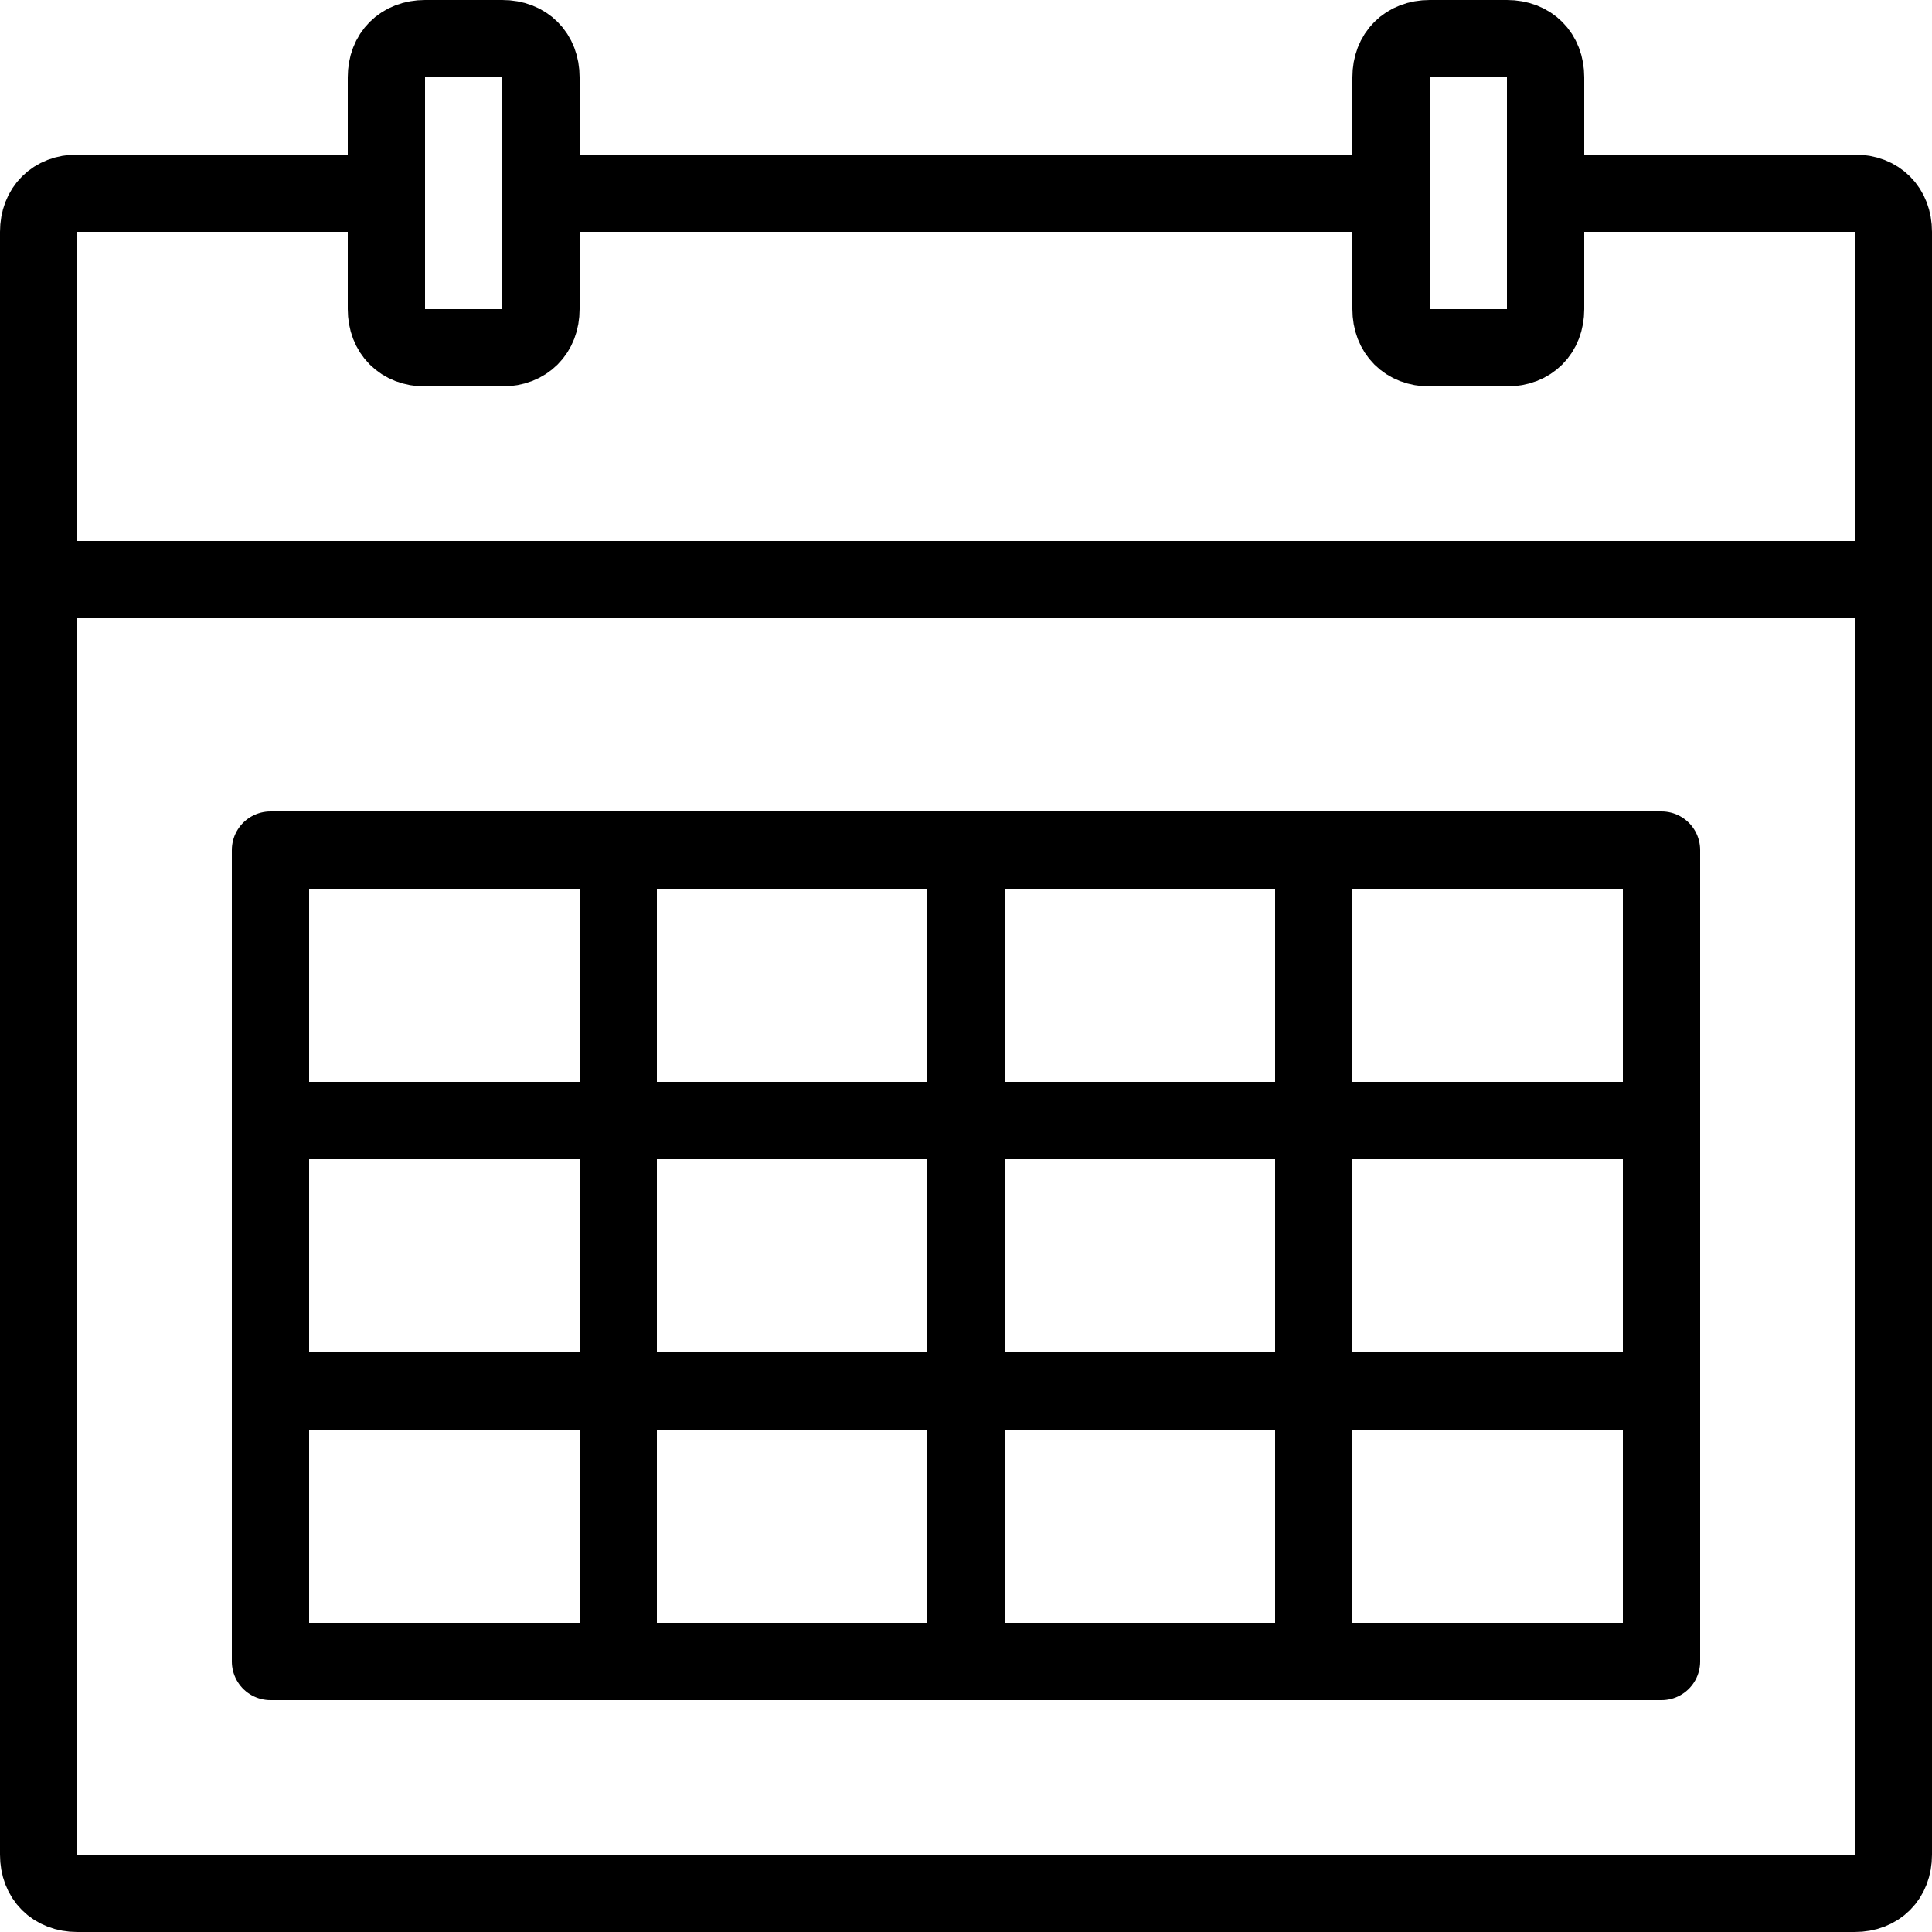 <?xml version="1.0" encoding="utf-8"?>
<!-- Generator: Adobe Illustrator 17.1.0, SVG Export Plug-In . SVG Version: 6.00 Build 0)  -->
<!DOCTYPE svg PUBLIC "-//W3C//DTD SVG 1.0//EN" "http://www.w3.org/TR/2001/REC-SVG-20010904/DTD/svg10.dtd">
<svg xmlns="http://www.w3.org/2000/svg" xmlns:xlink="http://www.w3.org/1999/xlink" version="1.0" id="Layer_1" x="0px" y="0px" viewBox="0 0 50 50" enable-background="new 0 0 50 50" xml:space="preserve" fill="#000000">
<path fill="none" stroke="#000000" stroke-width="2" stroke-linejoin="round" stroke-miterlimit="10" d="M10,5H2C1.4,5,1,5.4,1,6v42  c0,0.6,0.4,1,1,1h46c0.6,0,1-0.4,1-1V6c0-0.6-0.4-1-1-1h-8"/>
<line fill="none" stroke="#000000" stroke-width="2" stroke-linejoin="round" stroke-miterlimit="10" x1="36" y1="5" x2="14" y2="5"/>
<path fill="none" stroke="#000000" stroke-width="2" stroke-linejoin="round" stroke-miterlimit="10" d="M37,1c-0.6,0-1,0.4-1,1v6  c0,0.6,0.4,1,1,1h2c0.6,0,1-0.4,1-1V2c0-0.6-0.4-1-1-1H37z"/>
<path fill="none" stroke="#000000" stroke-width="2" stroke-linejoin="round" stroke-miterlimit="10" d="M11,1c-0.6,0-1,0.4-1,1v6  c0,0.6,0.4,1,1,1h2c0.6,0,1-0.4,1-1V2c0-0.6-0.4-1-1-1H11z"/>
<line fill="none" stroke="#000000" stroke-width="2" stroke-linejoin="round" stroke-miterlimit="10" x1="1" y1="15" x2="49" y2="15"/>
<polygon fill="none" stroke="#000000" stroke-width="2" stroke-linejoin="round" stroke-miterlimit="10" points="7,22 43,22 43,43   30,43 7,43 "/>
<line fill="none" stroke="#000000" stroke-width="2" stroke-linejoin="round" stroke-miterlimit="10" x1="7" y1="29" x2="43" y2="29"/>
<line fill="none" stroke="#000000" stroke-width="2" stroke-linejoin="round" stroke-miterlimit="10" x1="7" y1="36" x2="43" y2="36"/>
<line fill="none" stroke="#000000" stroke-width="2" stroke-linejoin="round" stroke-miterlimit="10" x1="25" y1="22" x2="25" y2="43"/>
<line fill="none" stroke="#000000" stroke-width="2" stroke-linejoin="round" stroke-miterlimit="10" x1="16" y1="22" x2="16" y2="43"/>
<line fill="none" stroke="#000000" stroke-width="2" stroke-linejoin="round" stroke-miterlimit="10" x1="34" y1="22" x2="34" y2="43"/>
</svg>
